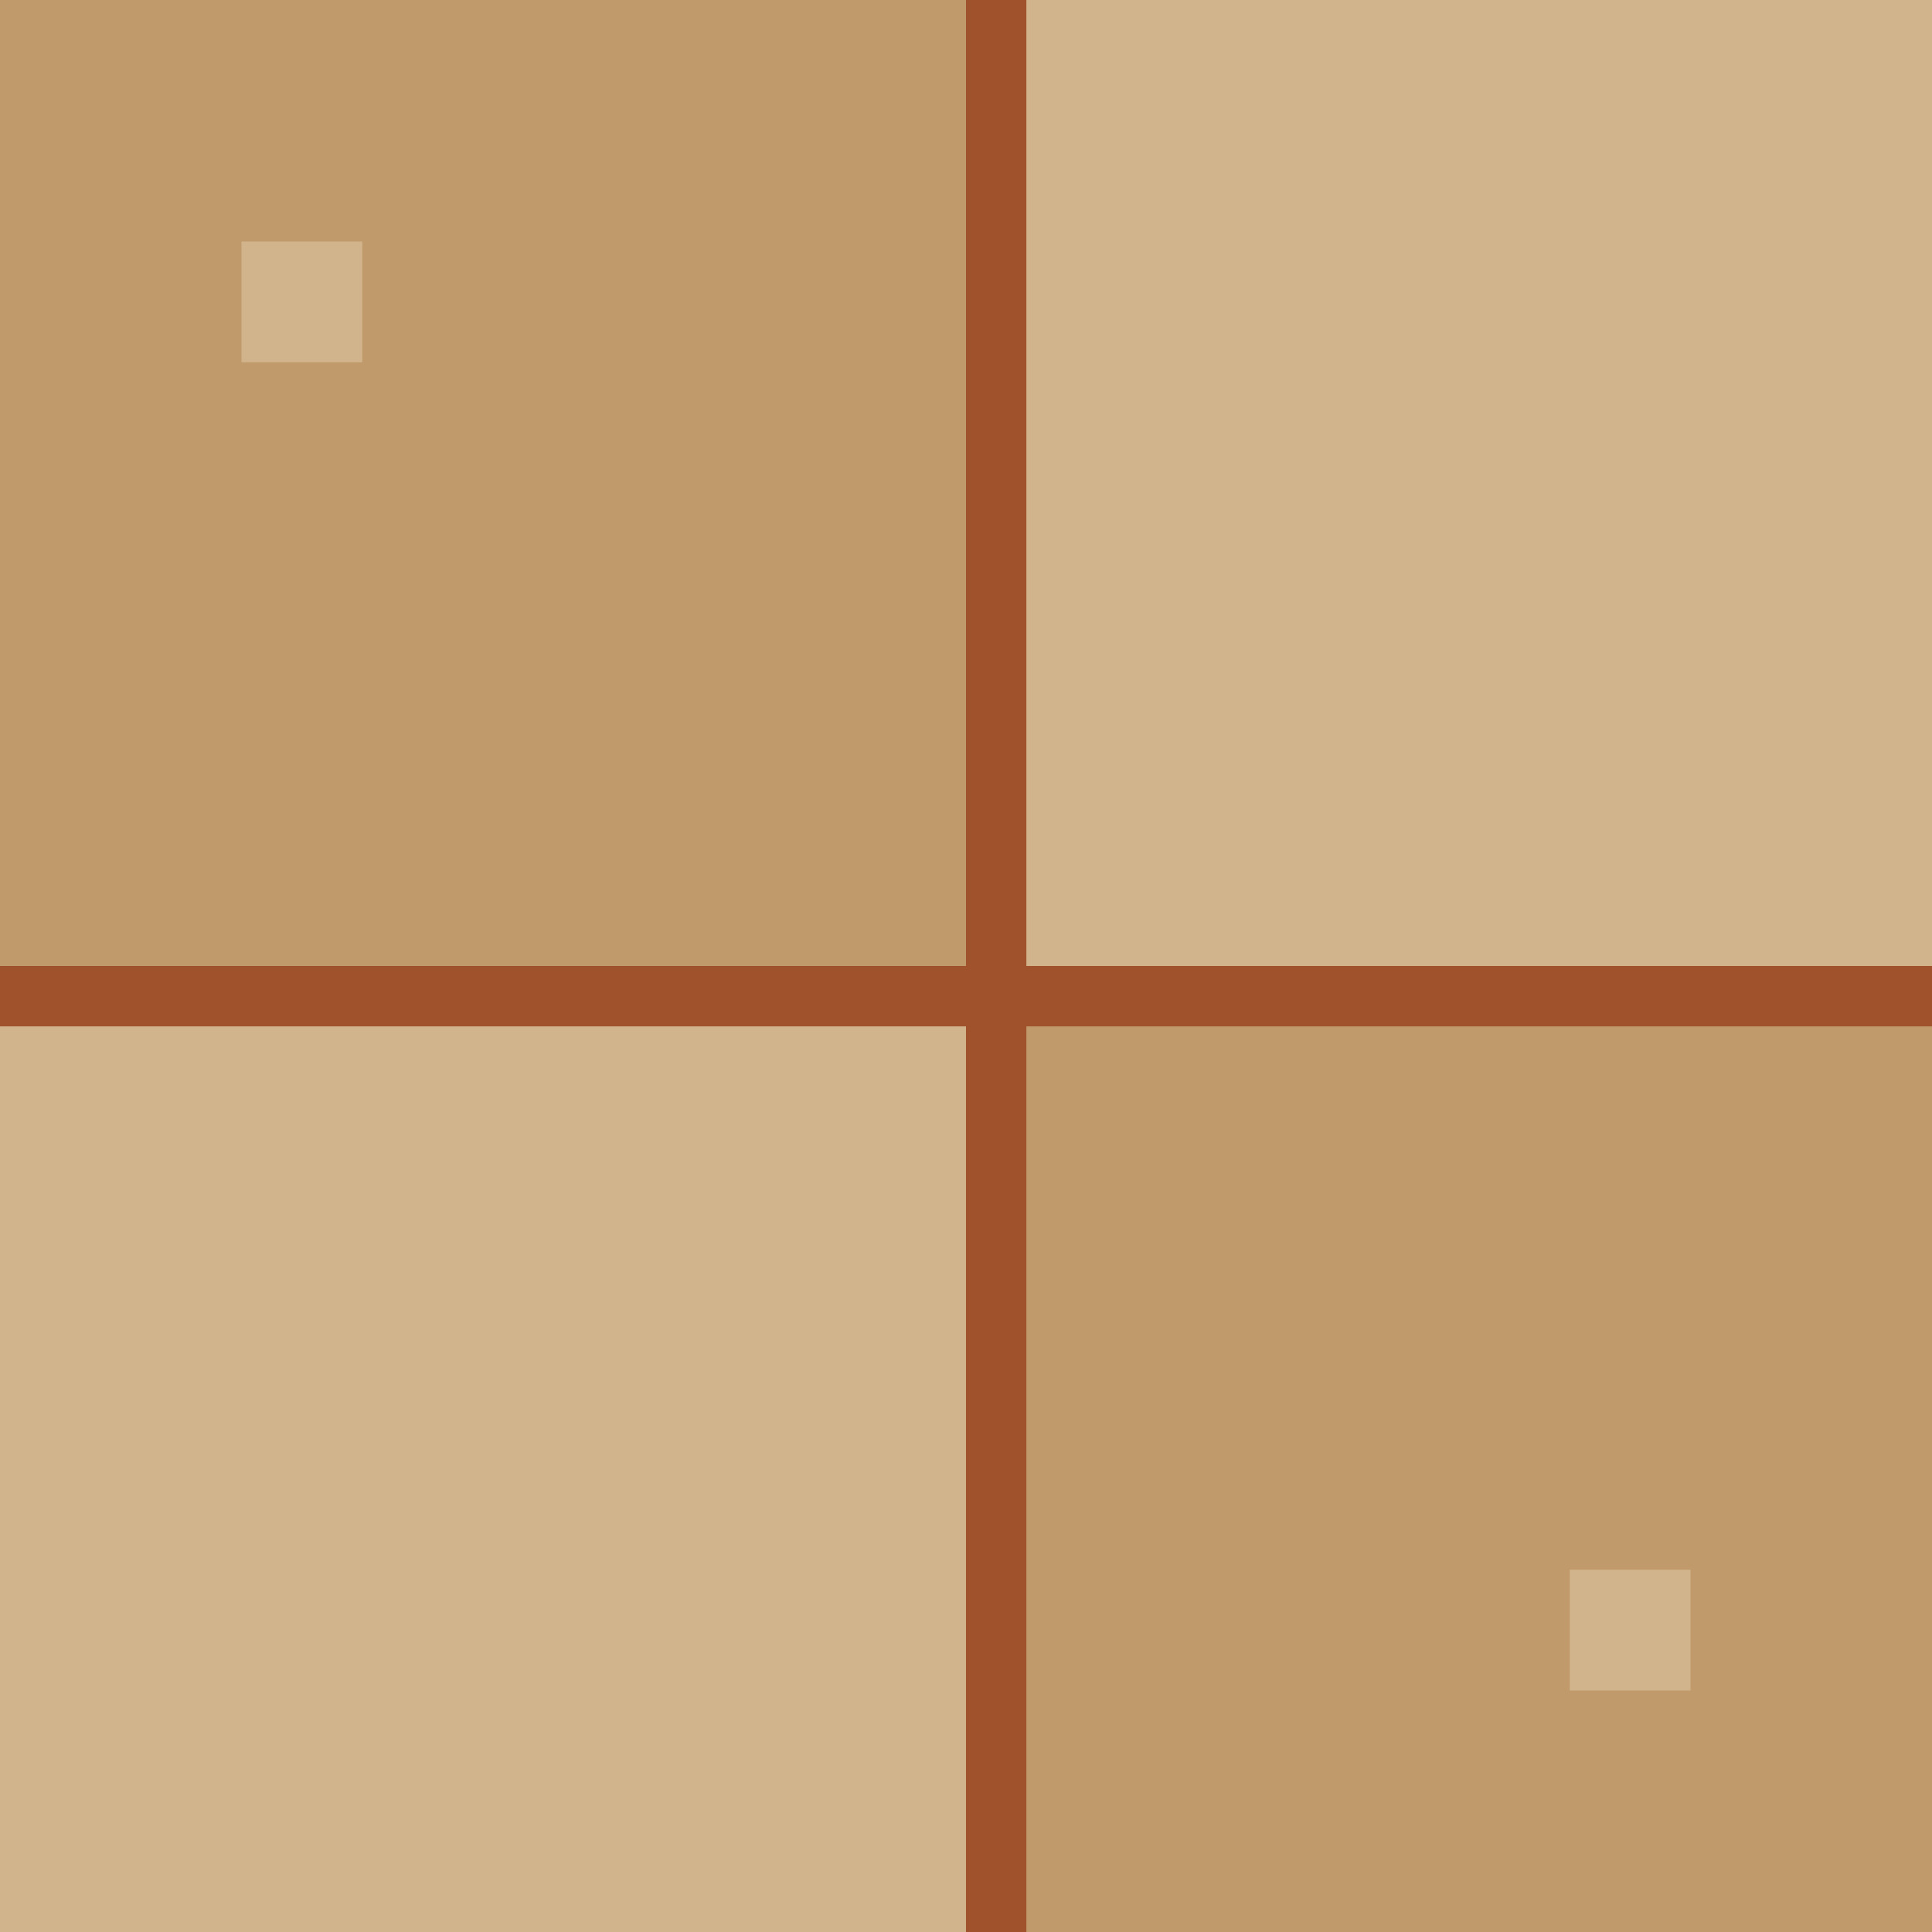 <?xml version="1.0" encoding="UTF-8"?>
<svg width="32" height="32" viewBox="0 0 32 32" xmlns="http://www.w3.org/2000/svg">
  <!-- Piso base -->
  <rect x="0" y="0" width="32" height="32" fill="#D2B48C" />
  
  <!-- Padrão de azulejos -->
  <rect x="0" y="0" width="16" height="16" fill="#C19A6B" />
  <rect x="16" y="16" width="16" height="16" fill="#C19A6B" />
  
  <!-- Linhas de junção -->
  <rect x="0" y="16" width="32" height="1" fill="#A0522D" />
  <rect x="16" y="0" width="1" height="32" fill="#A0522D" />
  
  <!-- Detalhes -->
  <rect x="4" y="4" width="2" height="2" fill="#D2B48C" />
  <rect x="26" y="4" width="2" height="2" fill="#D2B48C" />
  <rect x="4" y="26" width="2" height="2" fill="#D2B48C" />
  <rect x="26" y="26" width="2" height="2" fill="#D2B48C" />
</svg> 